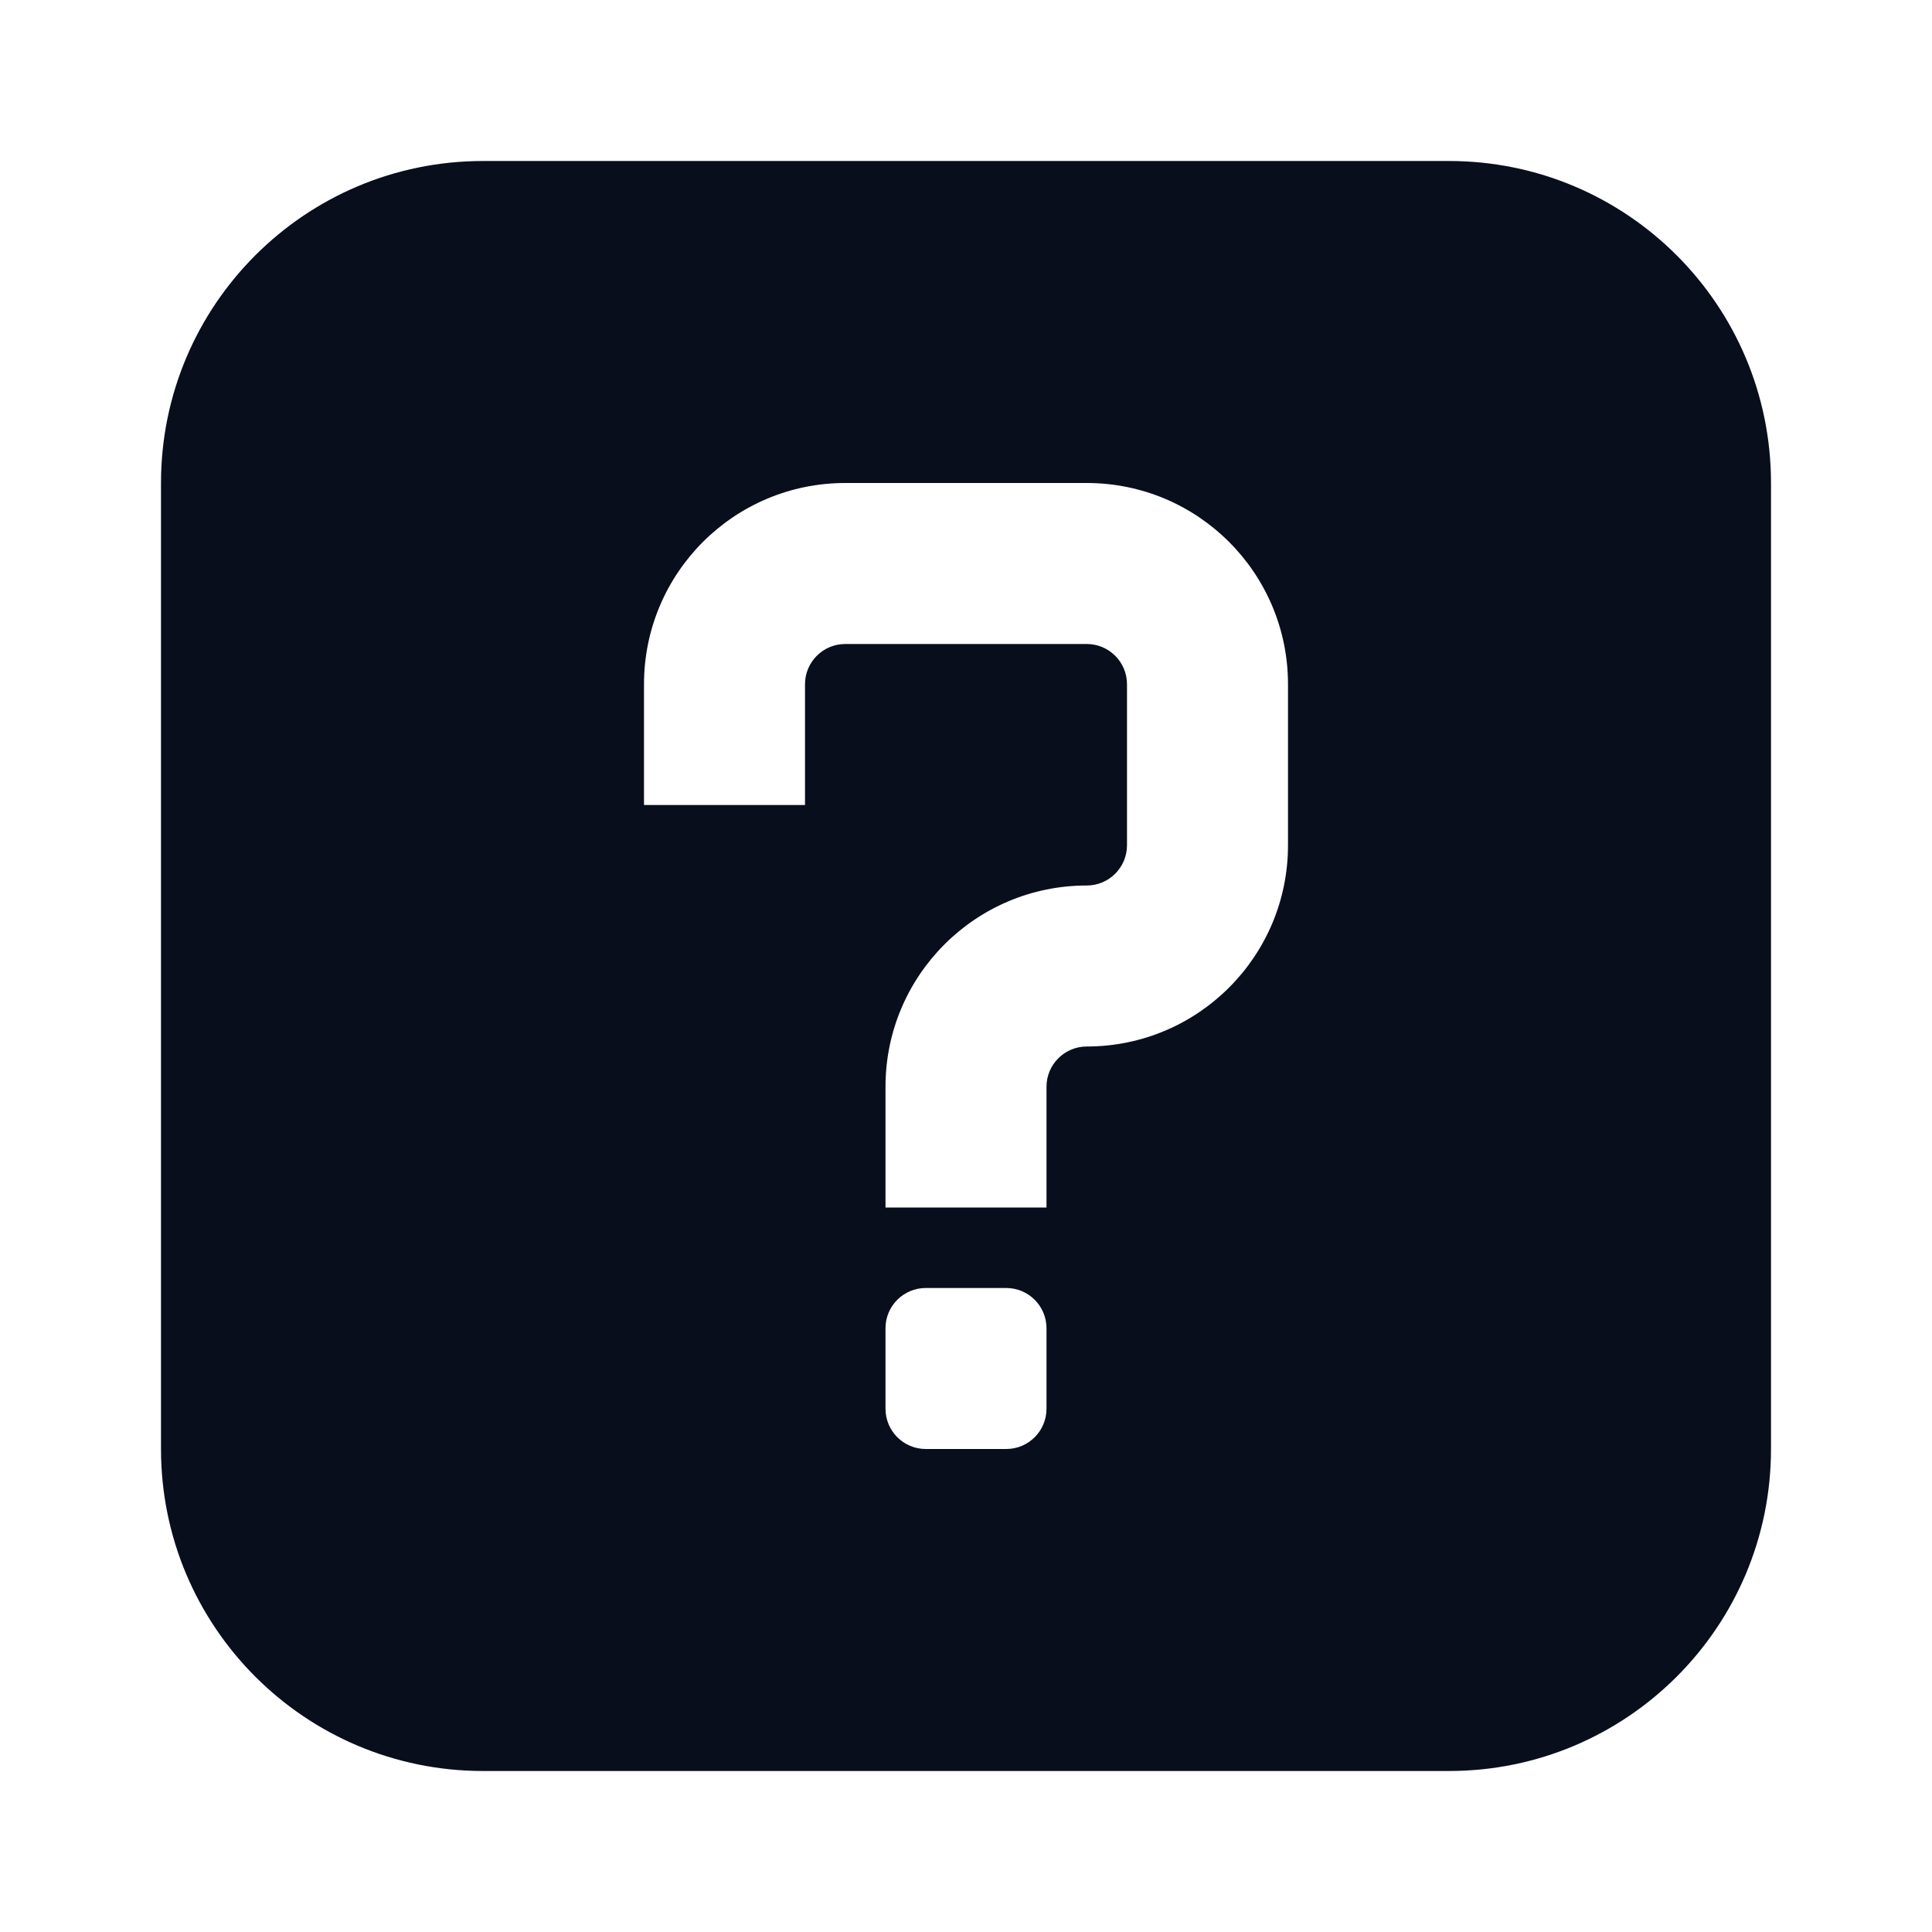 <svg width="24" height="24" viewBox="0 0 24 24" fill="none" xmlns="http://www.w3.org/2000/svg">
<path fill-rule="evenodd" clip-rule="evenodd" d="M6 2C3.791 2 2 3.791 2 6V18C2 20.209 3.791 22 6 22H18C20.209 22 22 20.209 22 18V6C22 3.791 20.209 2 18 2H6ZM10.5 8C10.224 8 10 8.224 10 8.5V10H8V8.5C8 7.119 9.119 6 10.5 6H13.5C14.881 6 16 7.119 16 8.5V10.5C16 11.881 14.881 13 13.5 13C13.224 13 13 13.224 13 13.5V15H11V13.5C11 12.119 12.119 11 13.5 11C13.776 11 14 10.776 14 10.5V8.5C14 8.224 13.776 8 13.5 8H10.5ZM11.5 16C11.224 16 11 16.224 11 16.5V17.5C11 17.776 11.224 18 11.5 18H12.5C12.776 18 13 17.776 13 17.5V16.5C13 16.224 12.776 16 12.5 16H11.5Z" fill="#090E1D"/>
</svg>
